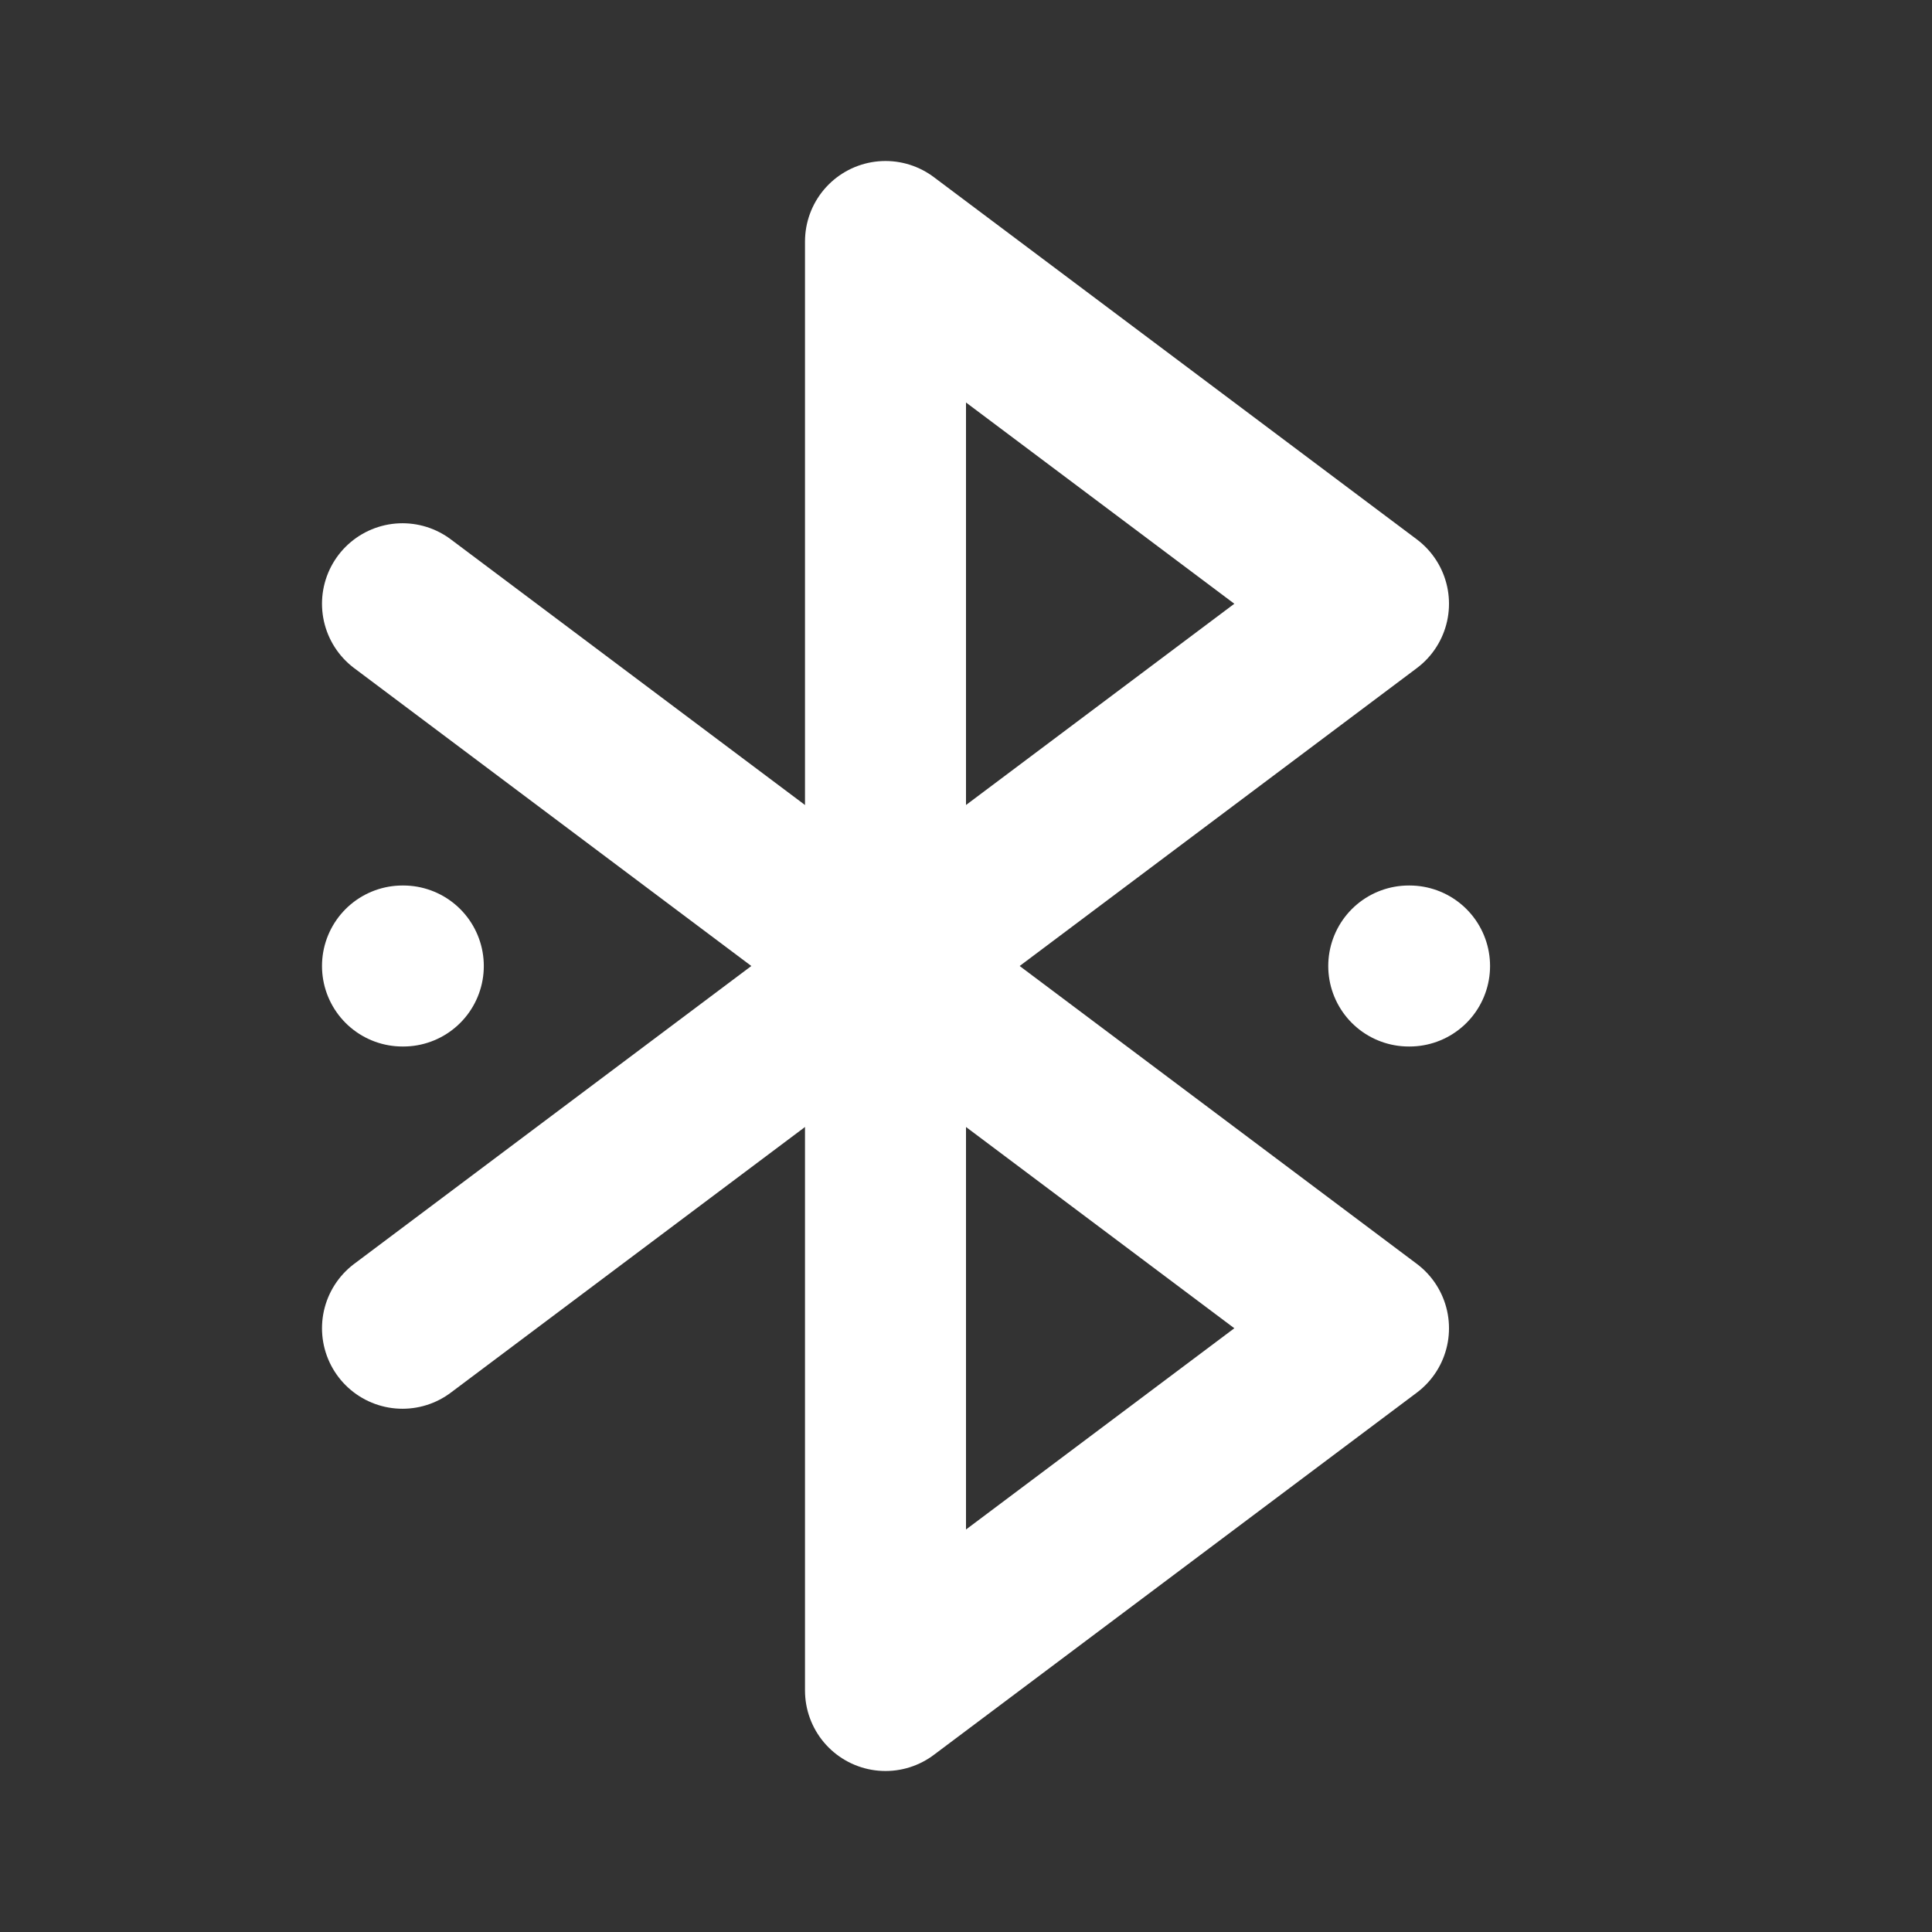 <svg width="24" height="24" viewBox="0 0 24 24" fill="none" xmlns="http://www.w3.org/2000/svg">
<rect x="0" y="0" width="24" height="24" fill="#333333" stroke="none"/>
<path d="M11 12L5 7.5M11 12V21L17 16.5L11 12Z" stroke="white" stroke-width="2" stroke-linecap="round" stroke-linejoin="round"/>
<path d="M11 12L5 16.5M11 12V3L17 7.5L11 12Z" stroke="white" stroke-width="2" stroke-linecap="round" stroke-linejoin="round"/>
<path d="M5 12H5.01" stroke="white" stroke-width="2" stroke-linecap="round" stroke-linejoin="round"/>
<path d="M17.5 12H17.51" stroke="white" stroke-width="2" stroke-linecap="round" stroke-linejoin="round"/>
</svg>
